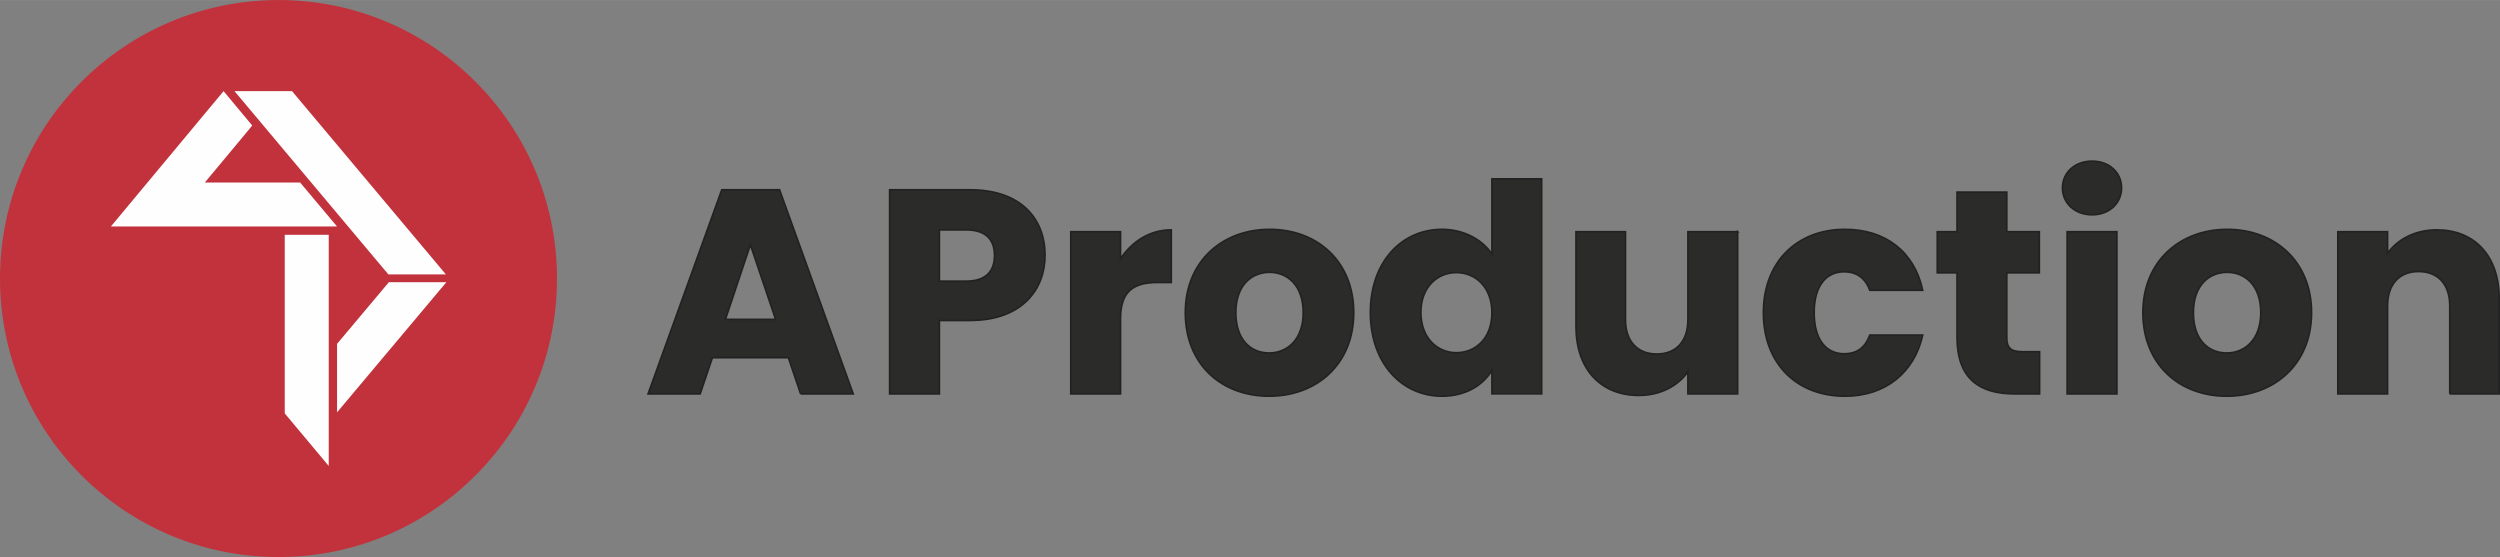 <?xml version="1.0" encoding="UTF-8"?>
<!DOCTYPE svg PUBLIC "-//W3C//DTD SVG 1.0//EN" "http://www.w3.org/TR/2001/REC-SVG-20010904/DTD/svg10.dtd">
<!-- Creator: CorelDRAW X7 -->
<svg xmlns="http://www.w3.org/2000/svg" xml:space="preserve" width="111.969mm" height="24.951mm" version="1.0" style="shape-rendering:geometricPrecision; text-rendering:geometricPrecision; image-rendering:optimizeQuality; fill-rule:evenodd; clip-rule:evenodd"
viewBox="0 0 9605 2140"
 xmlns:xlink="http://www.w3.org/1999/xlink">
 <rect x="0" y="0" width="9605" height="2140" fill="#808080" stroke="none"/>
 <defs>
  <style type="text/css">
   <![CDATA[
    .str0 {stroke:#222222;stroke-width:6.537}
    .fil3 {fill:none;fill-rule:nonzero}
    .fil1 {fill:#FEFEFE}
    .fil0 {fill:#C2323C}
    .fil2 {fill:#2B2B2A;fill-rule:nonzero}
   ]]>
  </style>
 </defs>
 <g id="Layer_x0020_1">
  <g id="_2264208245856">
   <circle class="fil0" cx="1070" cy="1070" r="1070"/>
   <g>
    <polygon class="fil1" points="1295,870 426,870 859,350 969,482 956,498 787,701 1126,701 1153,701 "/>
    <polygon class="fil1" points="1122,350 1713,1054 1492,1054 901,350 "/>
    <polygon class="fil1" points="1094,902 1263,902 1263,1790 1094,1588 "/>
    <polygon class="fil1" points="1494,1084 1295,1321 1295,1584 1715,1084 "/>
   </g>
   <g>
    <path class="fil2" d="M3076 1513l202 0 -283 -784 -222 0 -283 784 200 0 47 -139 292 0 47 139zm-96 -286l-193 0 96 -287 97 287z"/>
    <path id="1" class="fil3 str0" d="M3076 1513l202 0 -283 -784 -222 0 -283 784 200 0 47 -139 292 0 47 139zm-96 -286l-193 0 96 -287 97 287z"/>
    <path class="fil2" d="M3609 1080l0 -197 103 0c76,0 109,38 109,98 0,61 -33,99 -109,99l-103 0zm406 -99c0,-144 -96,-252 -288,-252l-309 0 0 784 191 0 0 -282 118 0c200,0 288,-120 288,-250z"/>
    <path id="1" class="fil2" d="M4305 1224c0,-108 53,-139 143,-139l52 0 0 -202c-83,0 -151,45 -195,111l0 -104 -191 0 0 623 191 0 0 -289z"/>
    <path id="2" class="fil2" d="M5201 1201c0,-197 -140,-320 -323,-320 -182,0 -324,123 -324,320 0,198 138,321 322,321 183,0 325,-123 325,-321zm-453 0c0,-106 61,-155 130,-155 67,0 129,49 129,155 0,105 -63,155 -131,155 -70,0 -128,-50 -128,-155z"/>
    <path id="3" class="fil2" d="M5265 1200c0,197 122,322 275,322 91,0 157,-42 192,-99l0 90 191 0 0 -826 -191 0 0 289c-38,-57 -110,-95 -192,-95 -153,0 -275,123 -275,319zm467 1c0,100 -64,154 -137,154 -71,0 -136,-55 -136,-155 0,-99 65,-153 136,-153 73,0 137,55 137,154z"/>
    <path id="4" class="fil2" d="M6676 890l-191 0 0 338c0,85 -47,132 -120,132 -72,0 -120,-47 -120,-132l0 -338 -190 0 0 364c0,166 97,265 241,265 84,0 151,-37 189,-91l0 85 191 0 0 -623z"/>
    <path id="5" class="fil2" d="M6775 1201c0,198 130,321 313,321 156,0 267,-91 299,-235l-203 0c-17,46 -47,72 -99,72 -69,0 -115,-54 -115,-158 0,-103 46,-157 115,-157 52,0 83,28 99,71l203 0c-32,-148 -143,-234 -299,-234 -183,0 -313,124 -313,320z"/>
    <path id="6" class="fil2" d="M7519 1296c0,162 90,217 220,217l97 0 0 -162 -68 0c-43,0 -58,-16 -58,-53l0 -250 125 0 0 -158 -125 0 0 -152 -191 0 0 152 -76 0 0 158 76 0 0 248z"/>
    <path id="7" class="fil2" d="M7942 1513l191 0 0 -623 -191 0 0 623zm96 -688c67,0 113,-46 113,-103 0,-58 -46,-103 -113,-103 -68,0 -114,45 -114,103 0,57 46,103 114,103z"/>
    <path id="8" class="fil2" d="M8881 1201c0,-197 -141,-320 -324,-320 -182,0 -324,123 -324,320 0,198 139,321 322,321 183,0 326,-123 326,-321zm-454 0c0,-106 61,-155 130,-155 67,0 129,49 129,155 0,105 -63,155 -131,155 -70,0 -128,-50 -128,-155z"/>
    <path id="9" class="fil2" d="M9412 1513l190 0 0 -364c0,-168 -96,-266 -240,-266 -84,0 -151,37 -189,90l0 -83 -191 0 0 623 191 0 0 -338c0,-85 47,-132 119,-132 73,0 120,47 120,132l0 338z"/>
    <path id="10" class="fil3 str0" d="M3609 1080l0 -197 103 0c76,0 109,38 109,98 0,61 -33,99 -109,99l-103 0zm406 -99c0,-144 -96,-252 -288,-252l-309 0 0 784 191 0 0 -282 118 0c200,0 288,-120 288,-250z"/>
    <path id="11" class="fil3 str0" d="M4305 1224c0,-108 53,-139 143,-139l52 0 0 -202c-83,0 -151,45 -195,111l0 -104 -191 0 0 623 191 0 0 -289z"/>
    <path id="12" class="fil3 str0" d="M5201 1201c0,-197 -140,-320 -323,-320 -182,0 -324,123 -324,320 0,198 138,321 322,321 183,0 325,-123 325,-321zm-453 0c0,-106 61,-155 130,-155 67,0 129,49 129,155 0,105 -63,155 -131,155 -70,0 -128,-50 -128,-155z"/>
    <path id="13" class="fil3 str0" d="M5265 1200c0,197 122,322 275,322 91,0 157,-42 192,-99l0 90 191 0 0 -826 -191 0 0 289c-38,-57 -110,-95 -192,-95 -153,0 -275,123 -275,319zm467 1c0,100 -64,154 -137,154 -71,0 -136,-55 -136,-155 0,-99 65,-153 136,-153 73,0 137,55 137,154z"/>
    <path id="14" class="fil3 str0" d="M6676 890l-191 0 0 338c0,85 -47,132 -120,132 -72,0 -120,-47 -120,-132l0 -338 -190 0 0 364c0,166 97,265 241,265 84,0 151,-37 189,-91l0 85 191 0 0 -623z"/>
    <path id="15" class="fil3 str0" d="M6775 1201c0,198 130,321 313,321 156,0 267,-91 299,-235l-203 0c-17,46 -47,72 -99,72 -69,0 -115,-54 -115,-158 0,-103 46,-157 115,-157 52,0 83,28 99,71l203 0c-32,-148 -143,-234 -299,-234 -183,0 -313,124 -313,320z"/>
    <path id="16" class="fil3 str0" d="M7519 1296c0,162 90,217 220,217l97 0 0 -162 -68 0c-43,0 -58,-16 -58,-53l0 -250 125 0 0 -158 -125 0 0 -152 -191 0 0 152 -76 0 0 158 76 0 0 248z"/>
    <path id="17" class="fil3 str0" d="M7942 1513l191 0 0 -623 -191 0 0 623zm96 -688c67,0 113,-46 113,-103 0,-58 -46,-103 -113,-103 -68,0 -114,45 -114,103 0,57 46,103 114,103z"/>
    <path id="18" class="fil3 str0" d="M8881 1201c0,-197 -141,-320 -324,-320 -182,0 -324,123 -324,320 0,198 139,321 322,321 183,0 326,-123 326,-321zm-454 0c0,-106 61,-155 130,-155 67,0 129,49 129,155 0,105 -63,155 -131,155 -70,0 -128,-50 -128,-155z"/>
    <path id="19" class="fil3 str0" d="M9412 1513l190 0 0 -364c0,-168 -96,-266 -240,-266 -84,0 -151,37 -189,90l0 -83 -191 0 0 623 191 0 0 -338c0,-85 47,-132 119,-132 73,0 120,47 120,132l0 338z"/>
   </g>
  </g>
 </g>
</svg>
